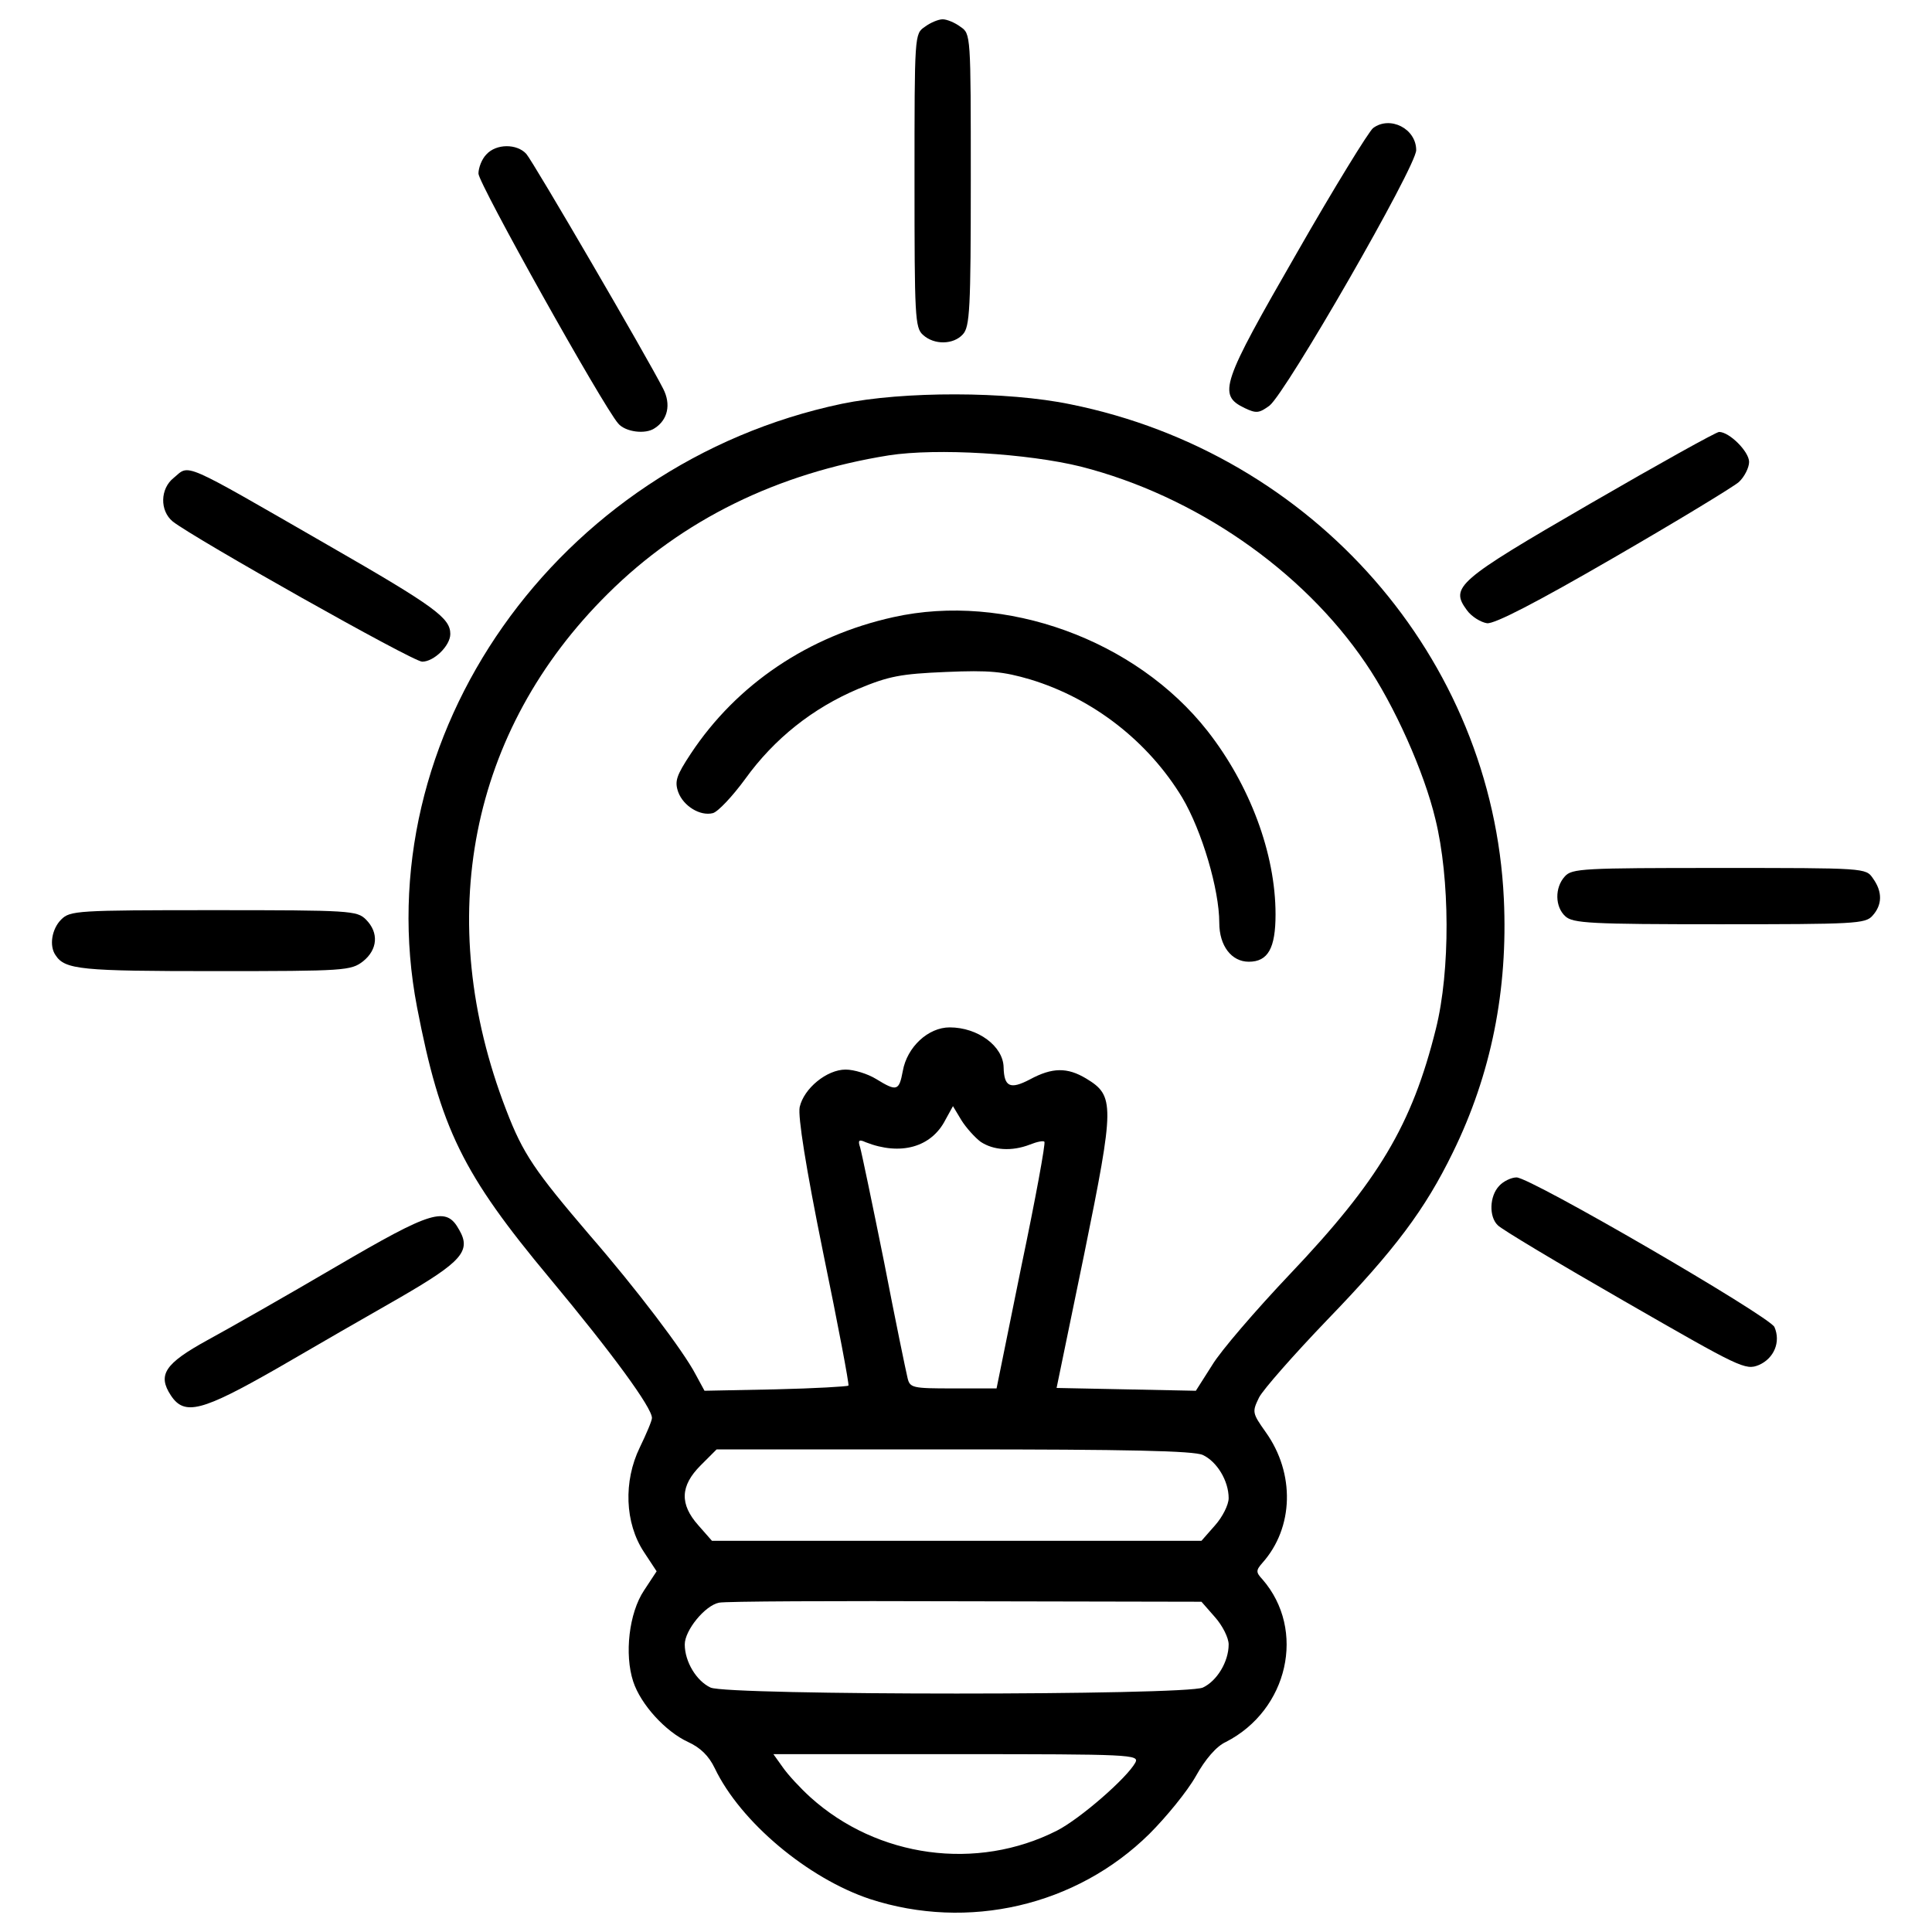<?xml version="1.0" encoding="utf-8"?>
<!-- Svg Vector Icons : http://www.onlinewebfonts.com/icon -->
<!DOCTYPE svg PUBLIC "-//W3C//DTD SVG 1.1//EN" "http://www.w3.org/Graphics/SVG/1.1/DTD/svg11.dtd">
<svg version="1.1" xmlns="http://www.w3.org/2000/svg" xmlns:xlink="http://www.w3.org/1999/xlink" x="0px" y="0px" viewBox="0 0 1000 1000" enable-background="new 0 0 1000 1000" xml:space="preserve">
<g><g transform="translate(0,511) scale(0.1,-0.1)"><path d="M4786.9,4971.2c-53.4-36.4-53.4-38.8-53.4-796c0-703.8,2.4-762,43.7-798.4c58.3-53.4,157.7-51,206.3,2.4c36.4,38.8,41.3,131.1,41.3,800.9c0,752.3,0,754.8-53.4,791.2c-29.1,21.8-70.4,38.8-92.2,38.8C4857.3,5010,4816,4993,4786.9,4971.2z"/><path d="M7107,4447c-21.8-17-201.4-308.2-395.6-648c-388.3-674.7-410.2-732.9-269.4-800.9c60.7-29.1,75.2-26.7,128.6,12.1c84.9,65.5,759.6,1237.7,759.6,1322.6C7330.2,4444.5,7194.3,4512.5,7107,4447z"/><path d="M2517.8,4311.1c-24.3-24.3-41.3-70.4-41.3-99.5c0-51,643.1-1201.3,723.2-1293.5c36.4-43.7,140.8-58.2,189.3-24.3c67.9,43.7,84.9,123.8,43.7,203.9c-82.5,162.6-672.3,1174.6-708.6,1215.8C2675.5,4366.9,2568.7,4366.9,2517.8,4311.1z"/><path d="M4357.3,3020C2881.8,2709.3,1889.2,1299.3,2158.6-103.4C2279.9-732,2394-965,2845.4-1506.2c325.2-390.7,529.1-669.8,529.1-723.2c0-14.6-29.1-82.5-63.1-152.9c-84.9-174.7-77.7-390.7,21.8-541.2l65.5-99.5l-65.5-99.5c-77.6-116.5-101.9-330.1-55.8-470.8c38.8-118.9,167.5-259.7,283.9-313.1c63.1-29.1,106.8-70.4,138.3-135.9c133.5-279.1,482.9-570.3,803.3-677.1c507.2-165,1067.8-36.4,1446.4,337.3c87.4,87.4,196.6,220.9,240.2,298.5c48.5,87.4,106.8,155.3,155.3,177.1c322.8,165,417.4,580,189.3,842.1c-34,36.4-34,46.1,0,84.9c162.6,182,169.9,463.5,17,677.1c-70.4,99.5-70.4,104.4-34,179.6c21.8,41.3,179.6,220.9,351.9,400.4c351.9,364,507.2,572.8,650.4,866.4c199,405.3,286.4,842.1,264.5,1312.9c-58.3,1247.4-982.9,2305.5-2242.4,2560.3C5214,3085.5,4672.8,3085.5,4357.3,3020z M5595,2694.8c589.7-150.5,1145.5-533.9,1473.1-1016.9c148-216,303.4-563,361.6-808.2C7505,564,7507.4,85.9,7432.2-215c-123.8-497.5-296.1-786.3-757.2-1271.7c-174.7-184.4-356.8-395.6-400.4-468.4l-84.9-133.5l-359.2,7.3l-361.6,7.3l143.2,694.1c157.7,774.2,157.7,817.9,9.7,907.6c-97.1,58.2-174.7,58.2-291.2-4.8c-101.9-53.4-133.5-38.8-135.9,63.1c-2.4,109.2-133.5,206.3-279.1,206.3c-111.6,0-220.8-101.9-242.7-225.7c-19.4-104.4-31.5-106.8-138.3-41.3c-43.7,26.7-114,48.6-157.7,48.6c-97.1,0-216-97.1-237.8-194.2c-9.7-48.6,31.5-310.6,121.3-752.3c77.7-376.2,135.9-684.4,131.1-689.2c-4.9-4.8-174.7-14.6-378.6-19.4l-366.4-7.3l-46.1,84.9c-63.1,121.3-308.2,444.1-548.5,720.8c-283.9,332.5-344.6,419.8-432,648c-381,987.7-189.3,1963.3,526.6,2672c385.9,383.4,878.5,623.7,1453.7,715.9C4850,2791.8,5320.8,2762.7,5595,2694.8z M5075.7-799.9c65.5-43.7,160.2-51,254.8-14.5c36.4,14.5,70.4,21.8,75.2,14.5c7.3-4.8-46.1-296.1-118.9-643.1l-128.6-633.4h-223.3c-213.6,0-225.7,2.4-237.8,55.8c-7.3,29.1-63.1,298.5-121.3,599.4c-60.7,301-116.5,567.9-123.8,592.2c-12.1,36.4-7.3,43.7,29.1,26.7c179.6-70.4,339.8-26.7,412.6,116.5l38.8,70.4l43.7-72.8C5000.4-727.1,5046.6-778.1,5075.7-799.9z M6226-2421.1c72.8-34,133.5-133.5,133.5-223.3c0-34-31.5-97.1-70.4-140.7l-70.4-80.1H4951.9H3685.1l-70.4,80.1c-97.1,109.2-94.7,203.8,12.1,310.6l82.5,82.5h1228C5835.3-2392,6179.9-2399.2,6226-2421.1z M6289.1-3260.8c38.8-43.7,70.4-106.8,70.4-140.7c0-89.8-60.7-189.3-133.5-223.3c-89.8-41.3-2458.4-41.3-2548.2,0c-72.8,34-133.5,133.5-133.5,223.3c0,72.8,104.4,201.4,177.2,216c29.1,7.3,601.9,9.7,1274.1,7.3l1223.2-2.4L6289.1-3260.8z M5876.6-4013.1c-43.7-80.1-286.4-291.2-405.3-351.9c-415-211.1-929.5-140.7-1276.5,172.3c-51,46.1-116.5,116.5-143.2,155.3l-48.5,67.9h948.9C5852.3-3969.4,5898.4-3971.8,5876.6-4013.1z"/><path d="M4624.3,1915.7c-439.3-97.1-810.6-347-1048.4-706.2c-75.2-114.1-84.9-143.2-65.5-199c26.7-72.8,114-126.2,179.6-109.2c26.7,7.3,101.9,87.4,167.5,177.2c150.5,208.7,349.5,366.5,584.9,466c157.7,65.5,218.4,77.6,453.8,87.4c225.7,9.7,296.1,2.4,436.8-38.8c327.6-99.5,611.6-322.8,786.3-611.6c101.9-172.3,191.7-475.7,191.7-648c0-118.9,63.1-201.4,152.9-201.4c99.5,0,138.3,70.4,138.3,245.1c0,315.5-133.5,669.8-351.9,948.9C5879,1799.3,5201.9,2044.4,4624.3,1915.7z"/><path d="M8230.6,2503c-691.6-400.4-725.6-432-638.3-550.9c24.3-34,72.8-63.1,104.4-67.9c38.8-4.9,254.8,106.8,652.8,337.3c327.6,189.3,618.9,366.5,650.4,393.1c29.1,26.7,53.4,75.2,53.4,104.4c0,53.4-101.9,155.3-155.3,155.3C8883.4,2874.4,8582.5,2706.9,8230.6,2503z"/><path d="M899,2636.5c-70.4-55.8-72.8-169.9-4.9-225.7c106.8-84.9,1242.6-725.6,1291.1-725.6c60.7,0,145.6,82.5,145.6,143.2c0,82.5-77.7,140.8-631,458.7C928.2,2731.2,984,2706.9,899,2636.5z"/><path d="M8099.6,573.7c-53.4-58.3-51-157.7,2.4-206.3c38.8-36.4,131.1-41.3,798.4-41.3c698.9,0,754.8,2.4,791.2,43.7c51,55.8,53.4,123.8,2.4,194.2c-36.4,53.4-38.8,53.4-796,53.4C8194.2,617.4,8136,614.9,8099.6,573.7z"/><path d="M316.6,350.4c-48.5-48.5-63.1-135.9-29.1-184.4c48.5-75.2,133.5-82.5,825.1-82.5c674.7,0,703.8,2.4,766.9,51c75.2,60.7,82.5,148,14.6,216C1848,396.5,1814,399,1105.3,399S362.7,396.5,316.6,350.4z"/><path d="M7759.8-1028c-51-53.4-53.4-160.2-7.3-203.9c17-19.4,313.1-196.6,655.3-393.1c599.4-344.6,626.1-359.2,696.5-330.1c77.7,34,114.1,118.9,80.1,196.6c-26.7,55.8-1262,774.2-1334.8,774.2C7822.9-984.4,7781.6-1003.8,7759.8-1028z"/><path d="M1736.3-1447.9c-252.4-148.1-550.9-317.9-662.5-378.6c-220.8-121.3-259.7-179.6-189.3-286.3c70.4-106.8,160.2-82.5,550.9,140.7c191.7,111.7,478.1,276.7,635.8,366.5c317.9,184.4,368.9,240.3,305.8,349.5C2309.1-1132.4,2238.7-1154.2,1736.3-1447.9z"/></g></g>
</svg>